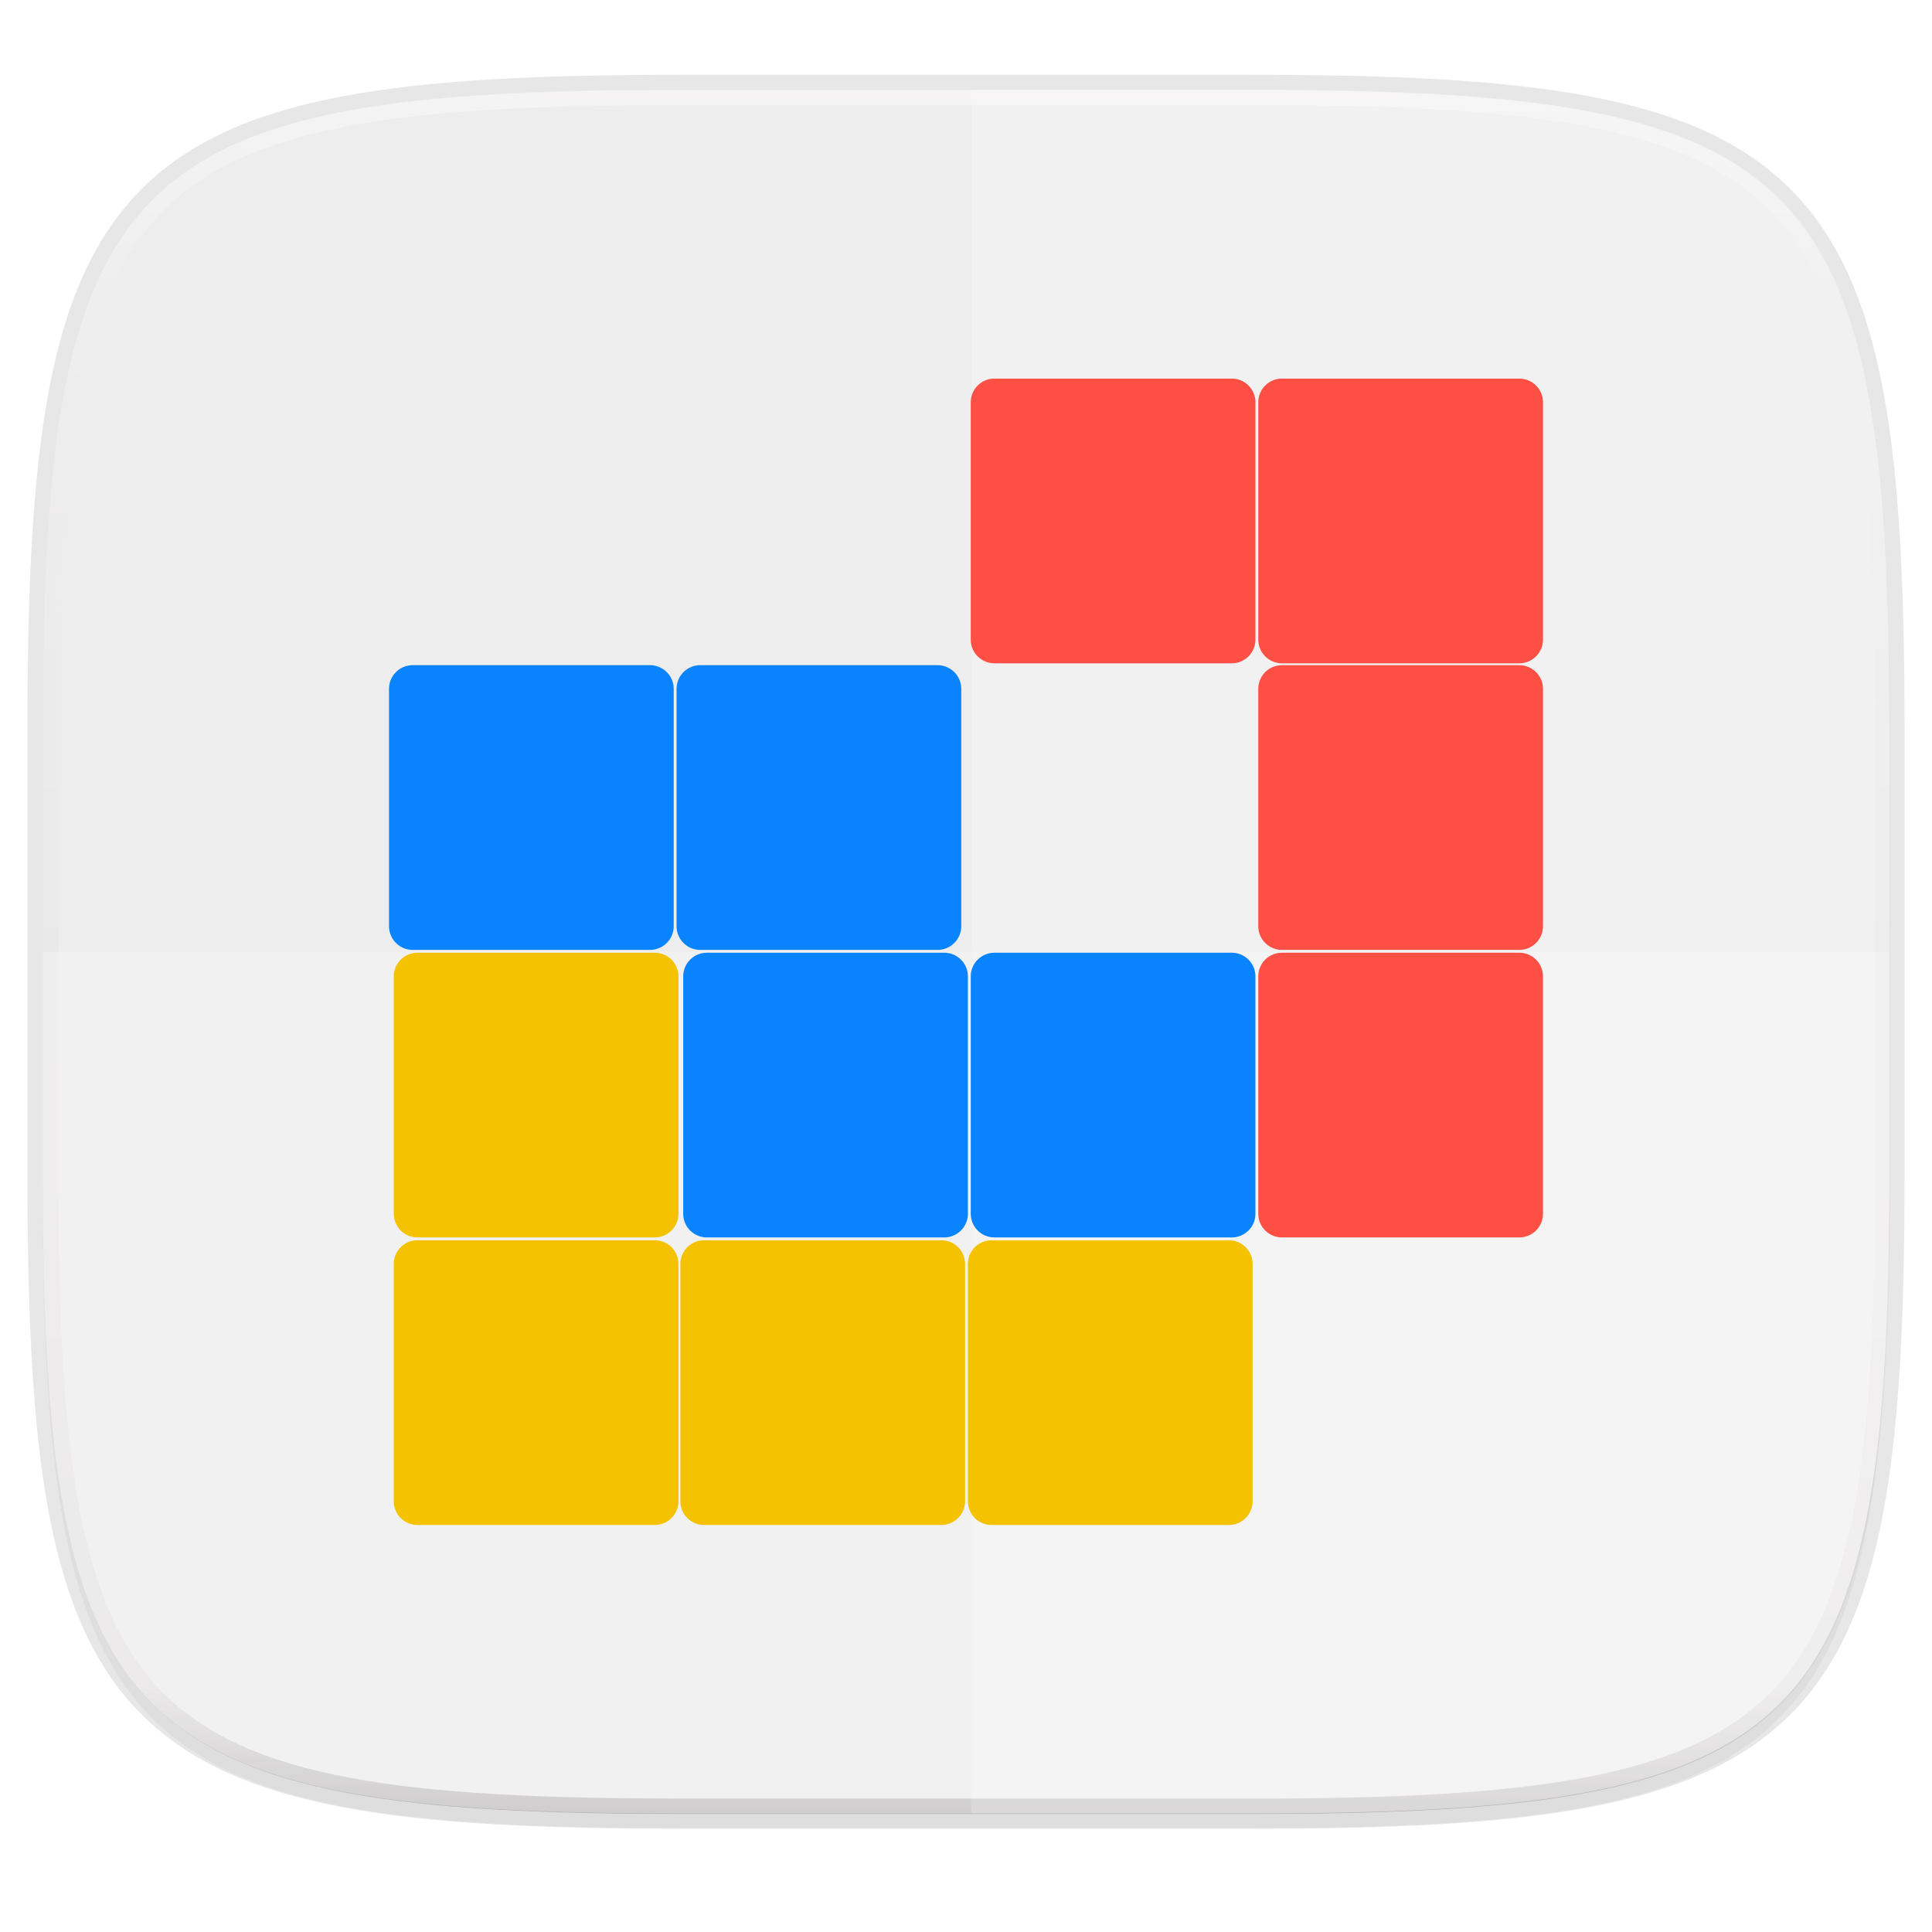 <svg width="256" height="256" xmlns="http://www.w3.org/2000/svg">
    <defs>
        <linearGradient id="e" x1="296" x2="296" y1="-212" y2="236" gradientUnits="userSpaceOnUse">
            <stop offset="0" stop-color="#FFFEFE"/>
            <stop offset=".125" stop-color="#FFFEFE" stop-opacity=".098"/>
            <stop offset=".925" stop-opacity=".098"/>
            <stop offset="1" stop-opacity=".498"/>
        </linearGradient>
        <clipPath id="d">
            <path d="M361.938-212C507.235-212 528-191.287 528-46.125v116.25C528 215.286 507.235 236 361.937 236H214.063C68.766 236 48 215.286 48 70.125v-116.25C48-191.287 68.765-212 214.063-212z" fill="#9F4AC8"/>
        </clipPath>
        <linearGradient id="c" x1="88" x2="256" y1="28" y2="284" gradientTransform="matrix(1.019 0 0 1.019 -26.944 -32.905)" gradientUnits="userSpaceOnUse">
            <stop offset="0" stop-color="#EEEDED"/>
            <stop offset="1" stop-color="#EEEDED"/>
        </linearGradient>
        <filter id="b" x="-.01" y="-.01" width="1.023" height="1.025" color-interpolation-filters="sRGB">
            <feGaussianBlur stdDeviation="1.16"/>
        </filter>
        <filter id="a" x="-.02" y="-.03" width="1.046" height="1.05" color-interpolation-filters="sRGB">
            <feGaussianBlur stdDeviation="2.32"/>
        </filter>
    </defs>
    <path transform="matrix(1.019 0 0 1.019 0 8.31)" d="M162.537 5.568c72.648 0 83.031 10.357 83.031 82.938v58.125c0 72.58-10.383 82.937-83.031 82.937H88.599c-72.648 0-83.031-10.357-83.031-82.937V88.506c0-72.581 10.383-82.938 83.031-82.938z" filter="url(#a)" opacity=".2"/>
    <path d="M165.685 11.947c74.055 0 84.64 10.557 84.64 84.544v59.25c0 73.987-10.585 84.544-84.64 84.544h-75.37c-74.055 0-84.64-10.557-84.64-84.543V96.49c0-73.987 10.585-84.544 84.64-84.544z" fill="none" opacity=".1" stroke-linecap="round" stroke-linejoin="round" stroke-width="4.077" stroke="#111110"/>
    <path transform="matrix(1.019 0 0 1.019 0 8.31)" d="M162.537 3.568c72.648 0 83.031 10.357 83.031 82.938v58.125c0 72.58-10.383 82.937-83.031 82.937H88.599c-72.648 0-83.031-10.357-83.031-82.937V86.506c0-72.581 10.383-82.938 83.031-82.938z" filter="url(#b)" opacity=".1"/>
    <path d="M165.685 11.947c74.055 0 84.64 10.557 84.64 84.544v59.25c0 73.987-10.585 84.544-84.64 84.544h-75.37c-74.055 0-84.64-10.557-84.64-84.543V96.49c0-73.987 10.585-84.544 84.64-84.544z" fill="url(#c)"/>
    <path transform="matrix(.51 0 0 .51 -18.789 120)" d="M361.938-212C507.235-212 528-191.287 528-46.125v116.25C528 215.286 507.235 236 361.937 236H214.063C68.766 236 48 215.286 48 70.125v-116.25C48-191.287 68.765-212 214.063-212z" clip-path="url(#d)" fill="none" opacity=".4" stroke-linecap="round" stroke-linejoin="round" stroke-width="8" stroke="url(#e)"/>
    <path d="M128.674 11.947v228.338h37.477c73.648 0 84.173-10.557 84.173-84.543V96.49c0-73.987-10.525-84.544-84.173-84.544z" fill="#FFFEFE" opacity=".2"/>
    <path d="M90.315 240.285c-74.055 0-84.64-10.557-84.64-84.543v-29.626h244.65v29.626c0 73.986-10.585 84.543-84.64 84.543z" fill="#FFFEFE" opacity=".25"/>
    <path d="M131.772 50.167a3.137 3.137 0 0 0-3.143 3.143v31.436a3.137 3.137 0 0 0 3.143 3.144h31.436a3.137 3.137 0 0 0 3.144-3.144V53.31a3.137 3.137 0 0 0-3.144-3.143zM169.873 50.167a3.137 3.137 0 0 0-3.144 3.143v31.436a3.137 3.137 0 0 0 3.144 3.144h31.436a3.137 3.137 0 0 0 3.144-3.144V53.31a3.137 3.137 0 0 0-3.144-3.143z" fill="#FE4F44"/>
    <g fill="#FE4F44">
        <path d="M169.873 163.965a3.137 3.137 0 0 1-3.144-3.143v-31.436a3.137 3.137 0 0 1 3.144-3.144h31.436a3.137 3.137 0 0 1 3.144 3.144v31.436a3.137 3.137 0 0 1-3.144 3.143zM169.873 125.865a3.137 3.137 0 0 1-3.144-3.144V91.285a3.137 3.137 0 0 1 3.144-3.144h31.436a3.137 3.137 0 0 1 3.144 3.144v31.436a3.137 3.137 0 0 1-3.144 3.144z"/>
    </g>
    <g fill="#F4C200">
        <path d="M52.176 129.386a3.137 3.137 0 0 1 3.144-3.144h31.436a3.137 3.137 0 0 1 3.143 3.144v31.436a3.137 3.137 0 0 1-3.143 3.143H55.32a3.137 3.137 0 0 1-3.144-3.143zM52.176 167.486a3.137 3.137 0 0 1 3.144-3.144h31.436a3.137 3.137 0 0 1 3.143 3.144v31.436a3.137 3.137 0 0 1-3.143 3.144H55.32a3.137 3.137 0 0 1-3.144-3.144zM165.975 167.486a3.137 3.137 0 0 0-3.144-3.144h-31.436a3.137 3.137 0 0 0-3.144 3.144v31.436a3.137 3.137 0 0 0 3.144 3.144h31.436a3.137 3.137 0 0 0 3.144-3.144zM127.874 167.486a3.137 3.137 0 0 0-3.143-3.144H93.295a3.137 3.137 0 0 0-3.144 3.144v31.436a3.137 3.137 0 0 0 3.144 3.144h31.436a3.137 3.137 0 0 0 3.143-3.144z"/>
    </g>
    <path d="M54.691 88.141a3.137 3.137 0 0 0-3.144 3.144v31.436a3.137 3.137 0 0 0 3.144 3.144h31.436a3.137 3.137 0 0 0 3.144-3.144V91.285a3.137 3.137 0 0 0-3.144-3.144zM92.792 88.141a3.137 3.137 0 0 0-3.144 3.144v31.436a3.137 3.137 0 0 0 3.144 3.144h31.436a3.137 3.137 0 0 0 3.143-3.144V91.285a3.137 3.137 0 0 0-3.143-3.144zM93.672 126.242a3.137 3.137 0 0 0-3.144 3.144v31.436a3.137 3.137 0 0 0 3.144 3.143h31.436a3.137 3.137 0 0 0 3.143-3.143v-31.436a3.137 3.137 0 0 0-3.143-3.144zM131.772 126.242a3.137 3.137 0 0 0-3.143 3.144v31.436a3.137 3.137 0 0 0 3.143 3.143h31.436a3.137 3.137 0 0 0 3.144-3.143v-31.436a3.137 3.137 0 0 0-3.144-3.144z" fill="#0984FE"/>
</svg>
